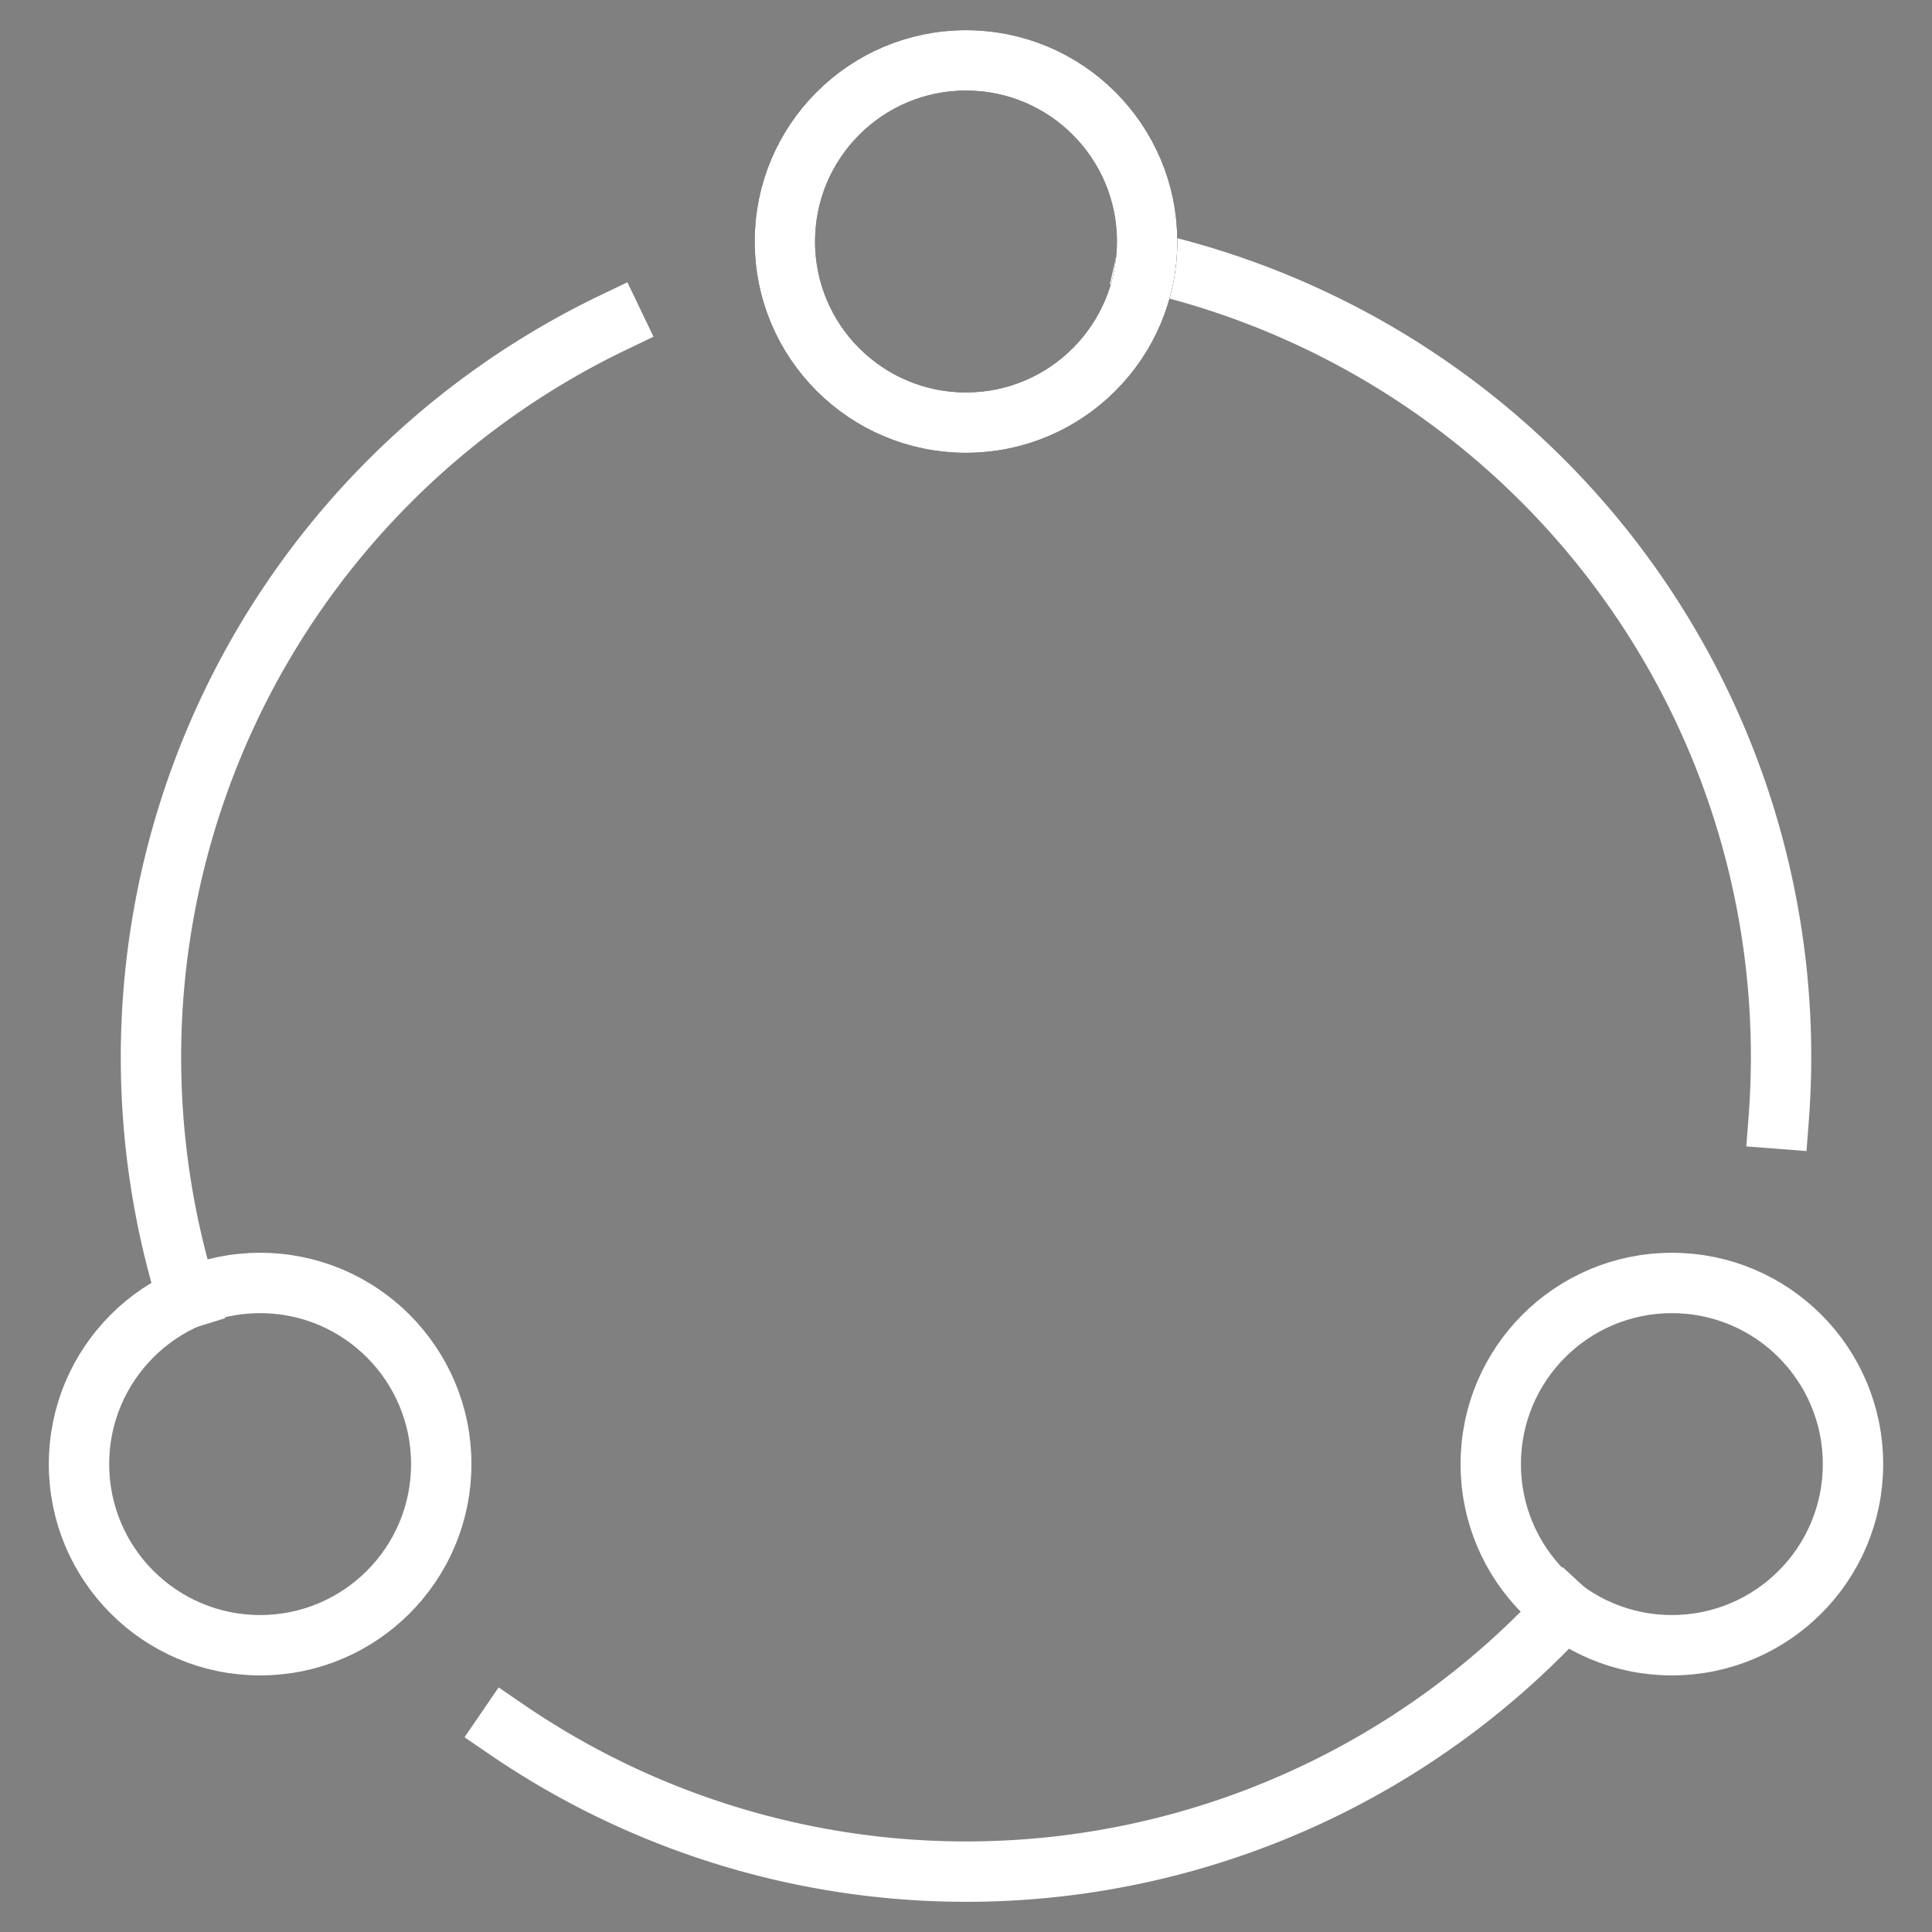 <svg xmlns="http://www.w3.org/2000/svg" height="64" width="64" viewBox="0 0 64 64"  stroke="#ffffff"><rect x="0" y="0" width="64" height="64" fill="#808080" stroke="none"/><title>transactions</title><g stroke-width="2" fill="none" class="nc-icon-wrapper"><path d="M58.922,37.056Q59,36.038,59,35A27,27,0,0,0,37.961,8.668" fill="none" stroke-linecap="square" stroke-miterlimit="10"></path><circle cx="32" cy="8" r="6" fill="none" stroke="#000000" stroke-linecap="square" stroke-miterlimit="10"></circle><path d="M20.314,10.685A27,27,0,0,0,6.208,43.007" fill="none" stroke-linecap="square" stroke-miterlimit="10"></path><circle cx="32" cy="8" r="6" fill="none"  stroke-linecap="square" stroke-miterlimit="10"></circle><path d="M16.778,57.288a26.968,26.968,0,0,0,35.044-3.962" fill="none" stroke-linecap="square" stroke-miterlimit="10" data-color="color-2"></path><circle cx="8.617" cy="48.5" r="6" fill="none" stroke-linecap="square" stroke-miterlimit="10"></circle><circle cx="55.383" cy="48.5" r="6" fill="none" stroke-linecap="square" stroke-miterlimit="10" data-color="color-2"></circle></g></svg>
